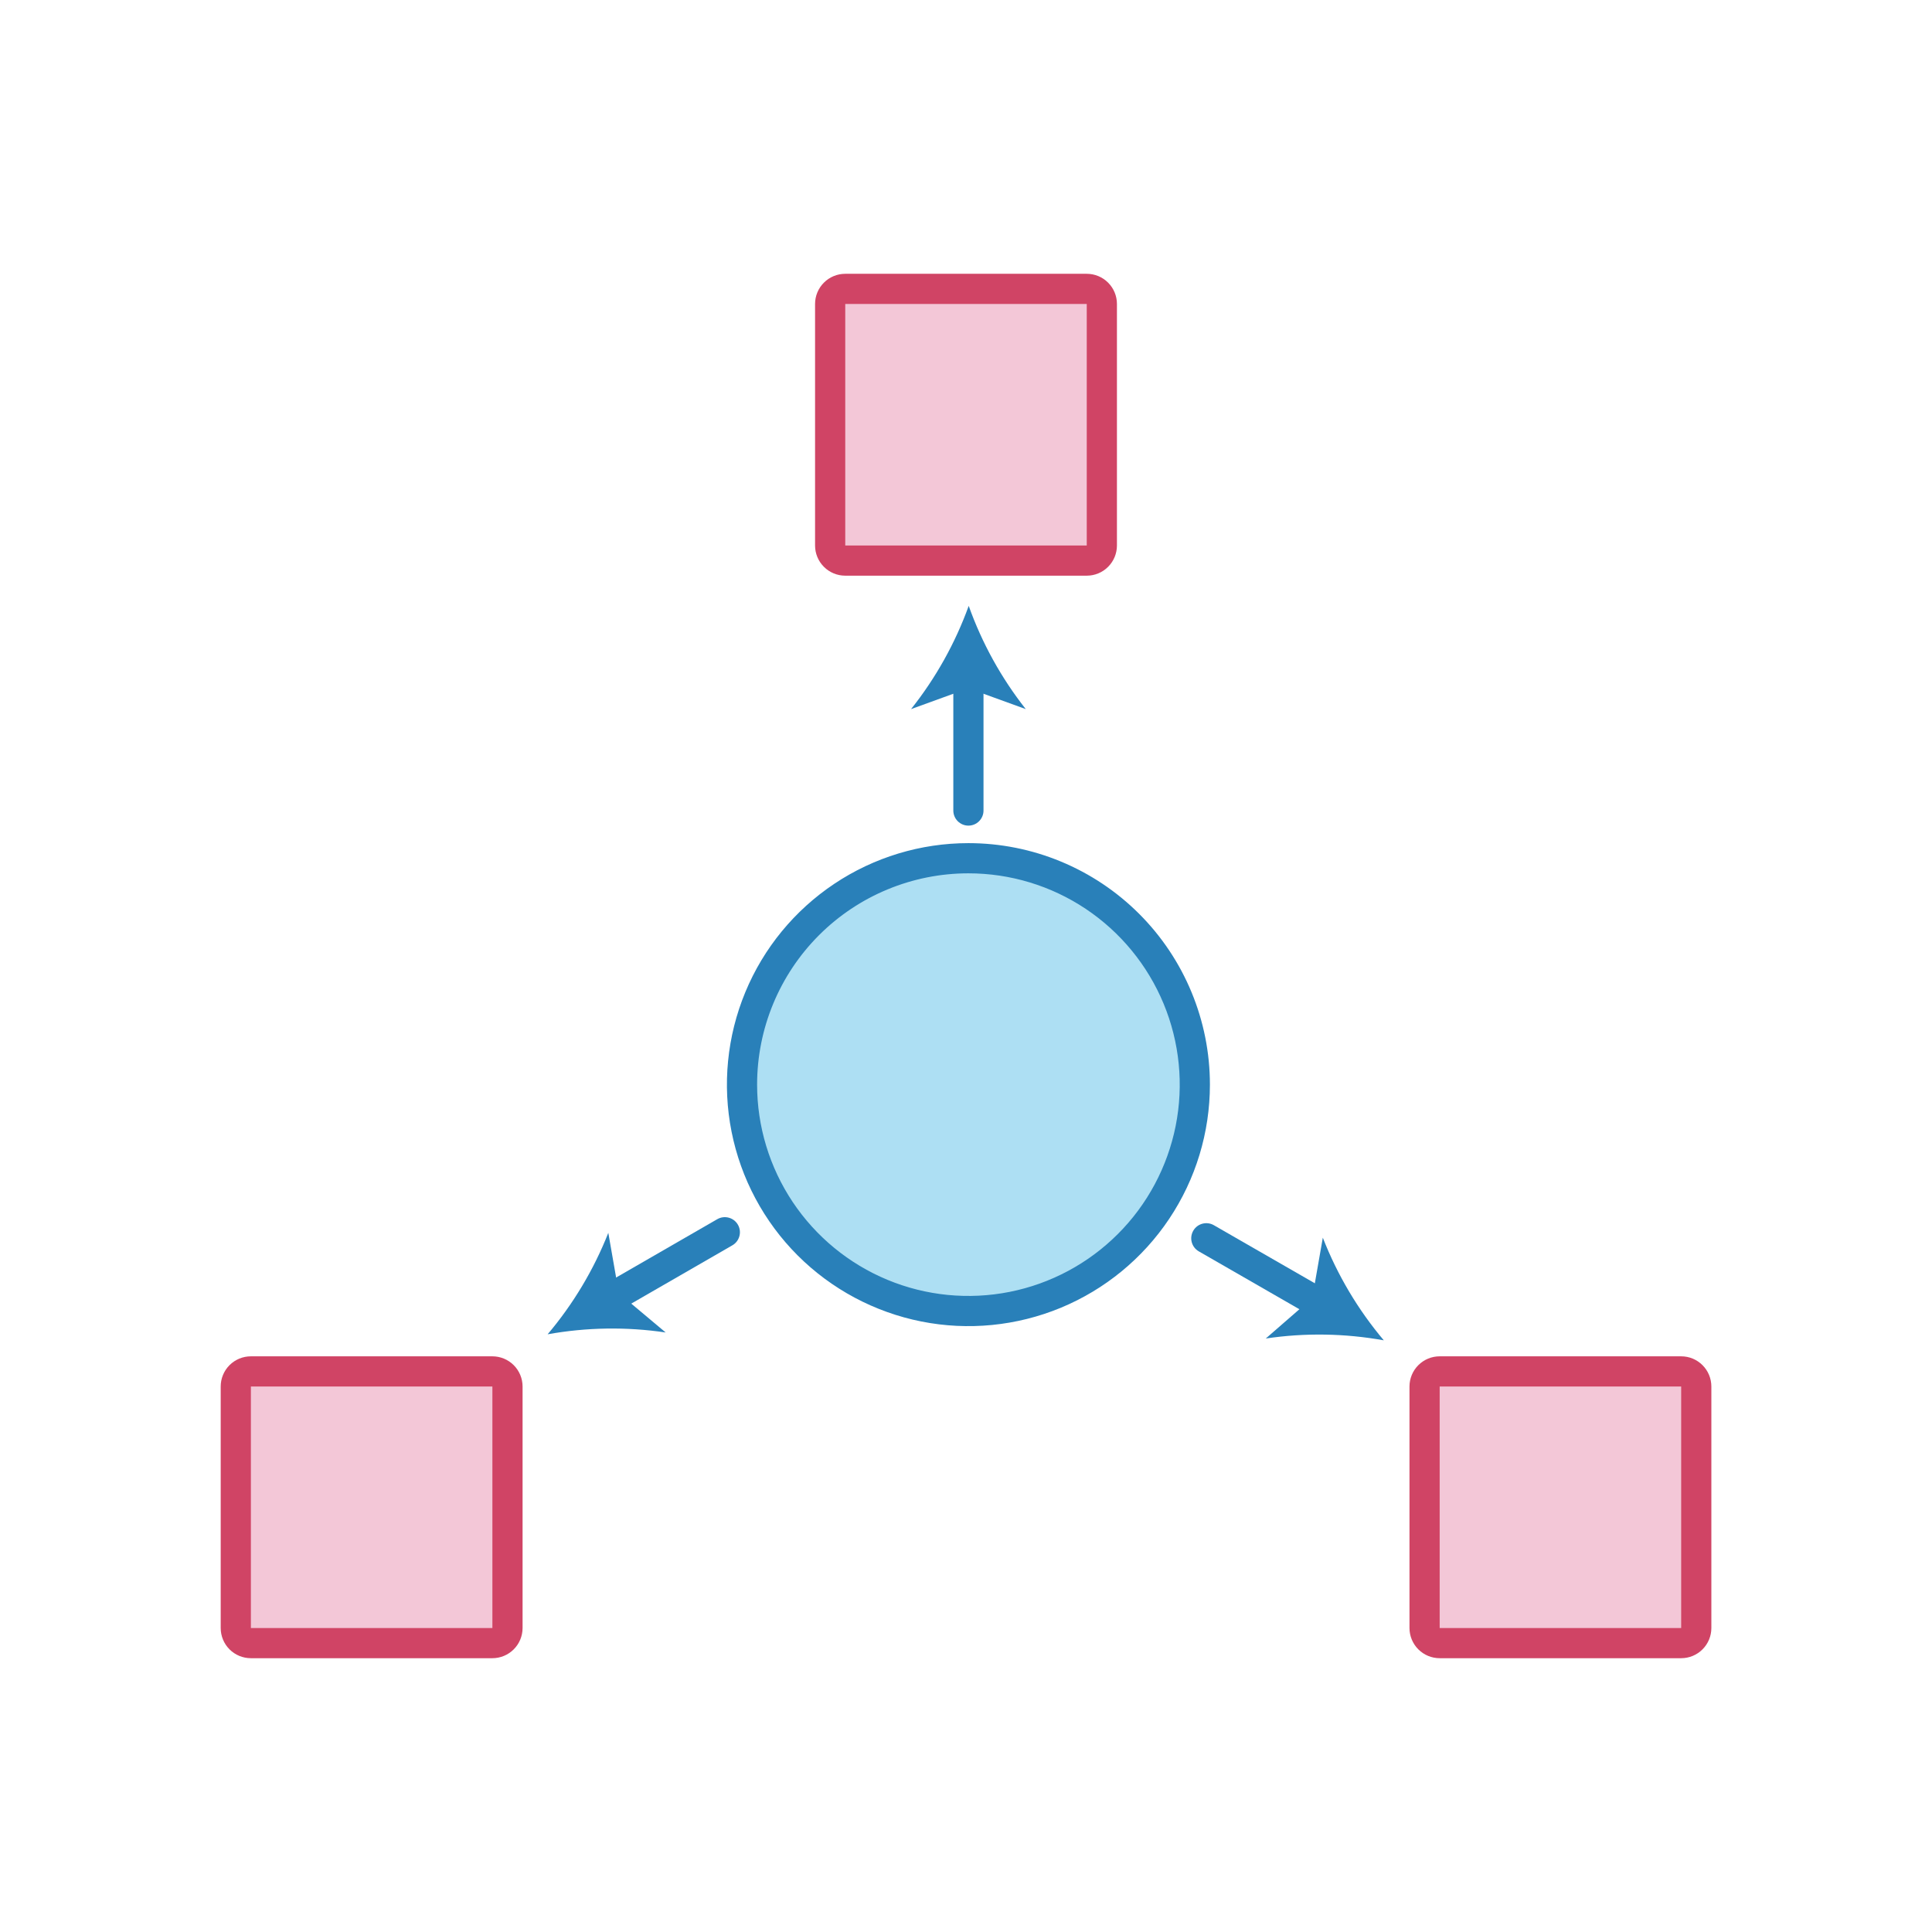 <svg width="64" height="64" viewBox="0 0 64 64" fill="none" xmlns="http://www.w3.org/2000/svg">
<path d="M55.691 45.43H47.691C47.415 45.43 47.191 45.654 47.191 45.93V53.93C47.191 54.206 47.415 54.43 47.691 54.43H55.691C55.968 54.43 56.191 54.206 56.191 53.93V45.93C56.191 45.654 55.968 45.43 55.691 45.43Z" fill="#F3C7D7"/>
<path d="M55.691 45.93V53.93H47.691V45.93H55.691ZM55.691 44.93H47.691C47.426 44.93 47.172 45.035 46.984 45.223C46.797 45.41 46.691 45.665 46.691 45.93V53.93C46.691 54.195 46.797 54.45 46.984 54.637C47.172 54.825 47.426 54.93 47.691 54.93H55.691C55.957 54.93 56.211 54.825 56.398 54.637C56.586 54.45 56.691 54.195 56.691 53.93V45.93C56.691 45.665 56.586 45.41 56.398 45.223C56.211 45.035 55.957 44.93 55.691 44.93Z" fill="#D04465"/>
<path d="M16.311 45.43H8.311C8.034 45.43 7.811 45.654 7.811 45.93V53.93C7.811 54.206 8.034 54.43 8.311 54.43H16.311C16.587 54.43 16.811 54.206 16.811 53.93V45.93C16.811 45.654 16.587 45.43 16.311 45.43Z" fill="#F3C7D7"/>
<path d="M16.311 45.93V53.93H8.311V45.93H16.311ZM16.311 44.93H8.311C8.045 44.93 7.791 45.035 7.603 45.223C7.416 45.41 7.311 45.665 7.311 45.93V53.93C7.311 54.195 7.416 54.45 7.603 54.637C7.791 54.825 8.045 54.93 8.311 54.93H16.311C16.576 54.93 16.83 54.825 17.018 54.637C17.205 54.45 17.311 54.195 17.311 53.93V45.93C17.311 45.665 17.205 45.41 17.018 45.223C16.83 45.035 16.576 44.93 16.311 44.93Z" fill="#D04465"/>
<path d="M36.01 9.57H28.01C27.734 9.57 27.51 9.794 27.51 10.07V18.07C27.51 18.346 27.734 18.57 28.01 18.57H36.01C36.286 18.57 36.51 18.346 36.51 18.07V10.07C36.51 9.794 36.286 9.57 36.01 9.57Z" fill="#F3C7D7"/>
<path d="M36 10.07V18.07H28V10.07H36ZM36 9.07H28C27.735 9.07 27.48 9.175 27.293 9.363C27.105 9.55 27 9.805 27 10.07V18.07C27 18.335 27.105 18.589 27.293 18.777C27.48 18.965 27.735 19.07 28 19.07H36C36.265 19.07 36.52 18.965 36.707 18.777C36.895 18.589 37 18.335 37 18.07V10.07C37 9.805 36.895 9.55 36.707 9.363C36.52 9.175 36.265 9.07 36 9.07Z" fill="#D04465"/>
<path fill-rule="evenodd" clip-rule="evenodd" d="M24.444 40.57C24.582 40.809 24.5 41.115 24.26 41.253L20.48 43.433C20.241 43.571 19.935 43.489 19.797 43.25C19.66 43.011 19.741 42.705 19.981 42.567L23.761 40.387C24 40.249 24.306 40.331 24.444 40.57Z" fill="#2980B9"/>
<path d="M18.141 44.2C19.432 43.968 20.753 43.947 22.051 44.14L20.501 42.84L20.151 40.84C19.668 42.062 18.989 43.197 18.141 44.2Z" fill="#2980B9"/>
<path fill-rule="evenodd" clip-rule="evenodd" d="M39.528 40.77C39.665 40.531 39.971 40.449 40.21 40.586L44 42.766C44.24 42.904 44.322 43.209 44.184 43.449C44.047 43.688 43.741 43.771 43.502 43.633L39.712 41.453C39.472 41.315 39.39 41.01 39.528 40.77Z" fill="#2980B9"/>
<path d="M45.84 44.4C44.548 44.168 43.228 44.147 41.93 44.34L43.47 43L43.82 41C44.302 42.236 44.984 43.385 45.84 44.4Z" fill="#2980B9"/>
<path fill-rule="evenodd" clip-rule="evenodd" d="M32.08 21.98C32.356 21.98 32.58 22.204 32.58 22.48V26.85C32.58 27.126 32.356 27.35 32.08 27.35C31.804 27.35 31.58 27.126 31.58 26.85V22.48C31.58 22.204 31.804 21.98 32.08 21.98Z" fill="#2980B9"/>
<path d="M32.09 20.07C31.643 21.306 30.998 22.461 30.18 23.49L32.08 22.8L33.98 23.49C33.168 22.46 32.53 21.305 32.09 20.07Z" fill="#2980B9"/>
<path d="M32.08 43.43C36.222 43.43 39.58 40.072 39.58 35.93C39.58 31.788 36.222 28.43 32.08 28.43C27.938 28.43 24.58 31.788 24.58 35.93C24.58 40.072 27.938 43.43 32.08 43.43Z" fill="#ADDFF3"/>
<path d="M32.08 28.93C33.465 28.93 34.818 29.34 35.969 30.109C37.12 30.879 38.017 31.972 38.547 33.251C39.077 34.53 39.216 35.938 38.946 37.295C38.675 38.653 38.009 39.901 37.03 40.879C36.051 41.858 34.804 42.525 33.446 42.795C32.088 43.065 30.68 42.927 29.401 42.397C28.122 41.867 27.029 40.97 26.26 39.819C25.491 38.667 25.08 37.314 25.08 35.93C25.08 34.073 25.818 32.293 27.13 30.98C28.443 29.667 30.224 28.93 32.08 28.93ZM32.08 27.93C30.498 27.93 28.951 28.399 27.636 29.278C26.32 30.157 25.294 31.406 24.689 32.868C24.084 34.33 23.925 35.939 24.234 37.49C24.543 39.042 25.304 40.468 26.423 41.587C27.542 42.705 28.968 43.467 30.519 43.776C32.071 44.085 33.68 43.926 35.142 43.321C36.603 42.715 37.853 41.69 38.732 40.374C39.611 39.059 40.08 37.512 40.08 35.93C40.08 33.808 39.237 31.773 37.737 30.273C36.237 28.773 34.202 27.93 32.08 27.93Z" fill="#2980B9"/>
</svg>
